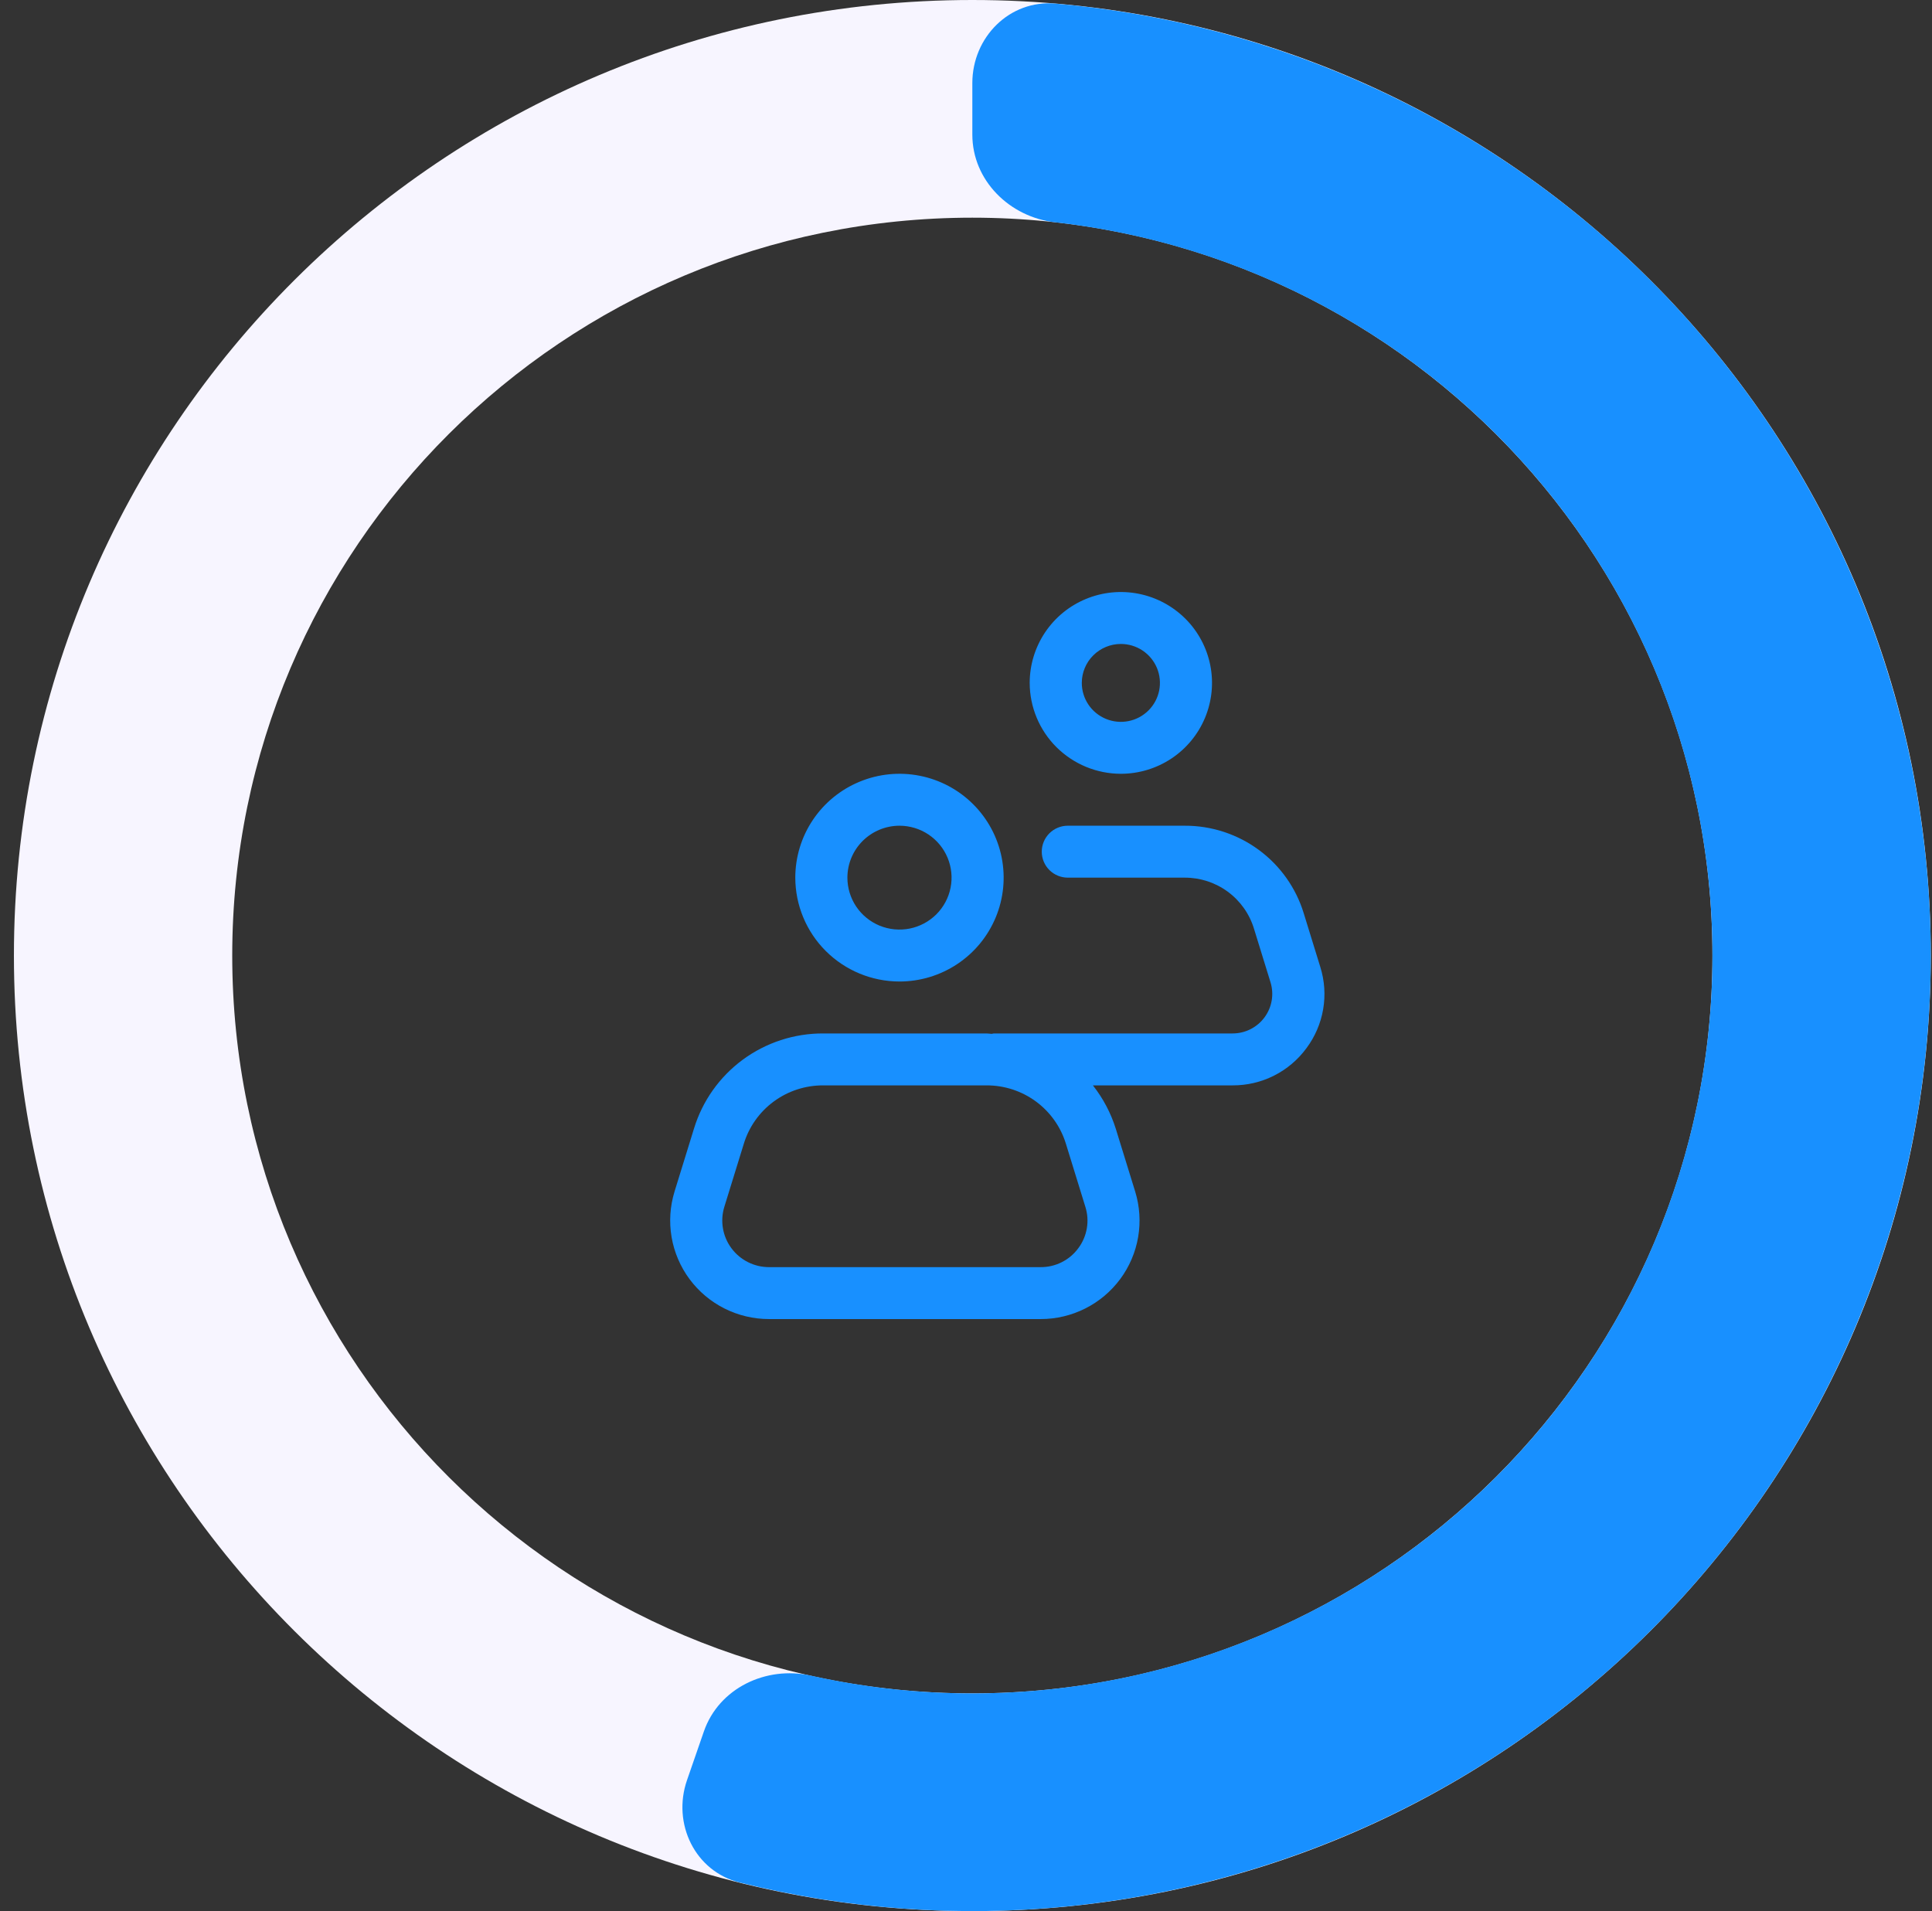 <svg width="93" height="92" viewBox="0 0 93 92" fill="none" xmlns="http://www.w3.org/2000/svg">
<rect x="0" y="0" width="93" height="92" fill="#333333" stroke="none"/>
<path d="M92.941 46C92.941 71.405 72.285 92 46.805 92C21.325 92 0.67 71.405 0.67 46C0.67 20.595 21.325 0 46.805 0C72.285 0 92.941 20.595 92.941 46ZM11.179 46C11.179 65.618 27.13 81.521 46.805 81.521C66.481 81.521 82.431 65.618 82.431 46C82.431 26.382 66.481 10.479 46.805 10.479C27.13 10.479 11.179 26.382 11.179 46Z" fill="#F7F5FF"/>
<path d="M46.805 4C46.805 1.791 48.599 -0.018 50.8 0.173C56.128 0.634 61.345 2.017 66.215 4.269C72.297 7.081 77.691 11.181 82.022 16.283C86.353 21.386 89.516 27.368 91.292 33.813C93.069 40.259 93.414 47.013 92.306 53.605C91.198 60.197 88.662 66.47 84.875 71.985C81.087 77.501 76.14 82.127 70.377 85.543C64.614 88.958 58.174 91.08 51.505 91.761C46.168 92.306 40.786 91.917 35.601 90.623C33.455 90.087 32.347 87.789 33.07 85.698L33.882 83.353C34.603 81.268 36.874 80.184 39.028 80.664C42.761 81.497 46.612 81.727 50.434 81.336C55.584 80.811 60.557 79.172 65.007 76.535C69.458 73.898 73.278 70.325 76.202 66.066C79.127 61.807 81.085 56.963 81.941 51.873C82.797 46.782 82.53 41.566 81.158 36.589C79.787 31.612 77.344 26.993 73.999 23.053C70.655 19.113 66.49 15.947 61.793 13.775C58.309 12.164 54.596 11.13 50.797 10.702C48.602 10.456 46.805 8.688 46.805 6.479V4Z" fill="url(#paint0_linear)"/>
<path d="M43.298 47.25C44.29 47.25 45.259 46.957 46.084 46.407C46.909 45.858 47.551 45.077 47.931 44.163C48.31 43.25 48.41 42.245 48.216 41.275C48.023 40.305 47.545 39.414 46.844 38.715C46.143 38.015 45.249 37.539 44.276 37.346C43.303 37.153 42.295 37.252 41.379 37.631C40.463 38.009 39.679 38.65 39.128 39.472C38.577 40.294 38.283 41.261 38.283 42.25C38.285 43.576 38.813 44.847 39.753 45.784C40.694 46.721 41.968 47.249 43.298 47.25ZM43.298 39.75C43.794 39.75 44.279 39.897 44.691 40.171C45.103 40.446 45.425 40.837 45.614 41.293C45.804 41.75 45.854 42.253 45.757 42.738C45.66 43.223 45.422 43.668 45.071 44.018C44.72 44.367 44.273 44.605 43.787 44.702C43.301 44.798 42.797 44.749 42.338 44.56C41.88 44.37 41.489 44.05 41.213 43.639C40.938 43.228 40.791 42.745 40.791 42.25C40.791 41.587 41.056 40.952 41.526 40.483C41.996 40.015 42.633 39.751 43.298 39.75Z" fill="#1890FF"/>
<path d="M62.886 50.462C63.299 49.91 63.576 49.267 63.692 48.587C63.809 47.907 63.762 47.21 63.555 46.551L62.759 43.97C62.386 42.745 61.626 41.673 60.593 40.913C59.56 40.153 58.309 39.745 57.026 39.75H51.4C51.068 39.75 50.749 39.882 50.514 40.116C50.279 40.351 50.147 40.669 50.147 41C50.147 41.332 50.279 41.65 50.514 41.884C50.749 42.118 51.068 42.25 51.4 42.25H57.026C57.773 42.248 58.501 42.485 59.102 42.927C59.703 43.37 60.145 43.993 60.362 44.706L61.158 47.287C61.246 47.571 61.265 47.873 61.215 48.166C61.165 48.46 61.046 48.737 60.869 48.977C60.692 49.217 60.46 49.411 60.194 49.546C59.927 49.68 59.633 49.75 59.334 49.75H47.839C47.803 49.75 47.774 49.767 47.739 49.77C47.654 49.767 47.573 49.75 47.487 49.75H39.627C38.234 49.745 36.876 50.188 35.755 51.013C34.635 51.839 33.811 53.002 33.406 54.331L32.47 57.362C32.252 58.072 32.203 58.822 32.328 59.554C32.453 60.286 32.749 60.978 33.191 61.575C33.633 62.172 34.21 62.657 34.874 62.991C35.539 63.325 36.273 63.5 37.017 63.5H50.096C50.841 63.5 51.575 63.326 52.239 62.991C52.904 62.657 53.48 62.172 53.923 61.575C54.365 60.978 54.661 60.286 54.786 59.554C54.911 58.823 54.862 58.072 54.644 57.362L53.708 54.331C53.471 53.577 53.098 52.871 52.608 52.25H59.334C60.025 52.253 60.708 52.093 61.325 51.782C61.943 51.471 62.477 51.019 62.886 50.462ZM51.906 60.089C51.698 60.373 51.426 60.603 51.111 60.761C50.797 60.92 50.449 61.002 50.096 61H37.017C36.665 61 36.318 60.918 36.004 60.759C35.689 60.601 35.417 60.372 35.208 60.089C34.998 59.807 34.859 59.48 34.8 59.134C34.74 58.788 34.764 58.433 34.867 58.097L35.803 55.066C36.051 54.249 36.557 53.533 37.246 53.026C37.935 52.519 38.77 52.247 39.626 52.25H47.487C48.343 52.247 49.178 52.519 49.867 53.026C50.556 53.533 51.062 54.249 51.311 55.066L52.246 58.097C52.352 58.432 52.376 58.788 52.316 59.134C52.257 59.48 52.117 59.808 51.906 60.089V60.089Z" fill="#1890FF"/>
<path d="M53.954 37.25C54.822 37.25 55.67 36.993 56.392 36.513C57.114 36.032 57.676 35.349 58.008 34.549C58.34 33.75 58.427 32.87 58.258 32.022C58.089 31.173 57.671 30.393 57.057 29.781C56.443 29.17 55.661 28.753 54.81 28.584C53.959 28.415 53.077 28.502 52.275 28.833C51.473 29.164 50.788 29.725 50.306 30.444C49.824 31.164 49.566 32.01 49.566 32.875C49.568 34.035 50.031 35.147 50.853 35.967C51.676 36.787 52.791 37.249 53.954 37.25ZM53.954 31C54.326 31 54.69 31.11 54.999 31.316C55.308 31.522 55.549 31.815 55.692 32.157C55.834 32.5 55.871 32.877 55.799 33.241C55.726 33.605 55.547 33.939 55.284 34.201C55.021 34.463 54.686 34.642 54.321 34.714C53.956 34.786 53.578 34.749 53.235 34.607C52.891 34.465 52.597 34.225 52.391 33.917C52.184 33.608 52.074 33.246 52.074 32.875C52.074 32.378 52.273 31.901 52.625 31.55C52.978 31.198 53.456 31.001 53.954 31Z" fill="#1890FF"/>
<defs>
<linearGradient id="paint0_linear" x1="62.895" y1="0.159" x2="62.895" y2="92" gradientUnits="userSpaceOnUse">
<stop stop-color="#1890FF"/>
<stop offset="1" stop-color="#1890FF"/>
</linearGradient>
</defs>
</svg>
